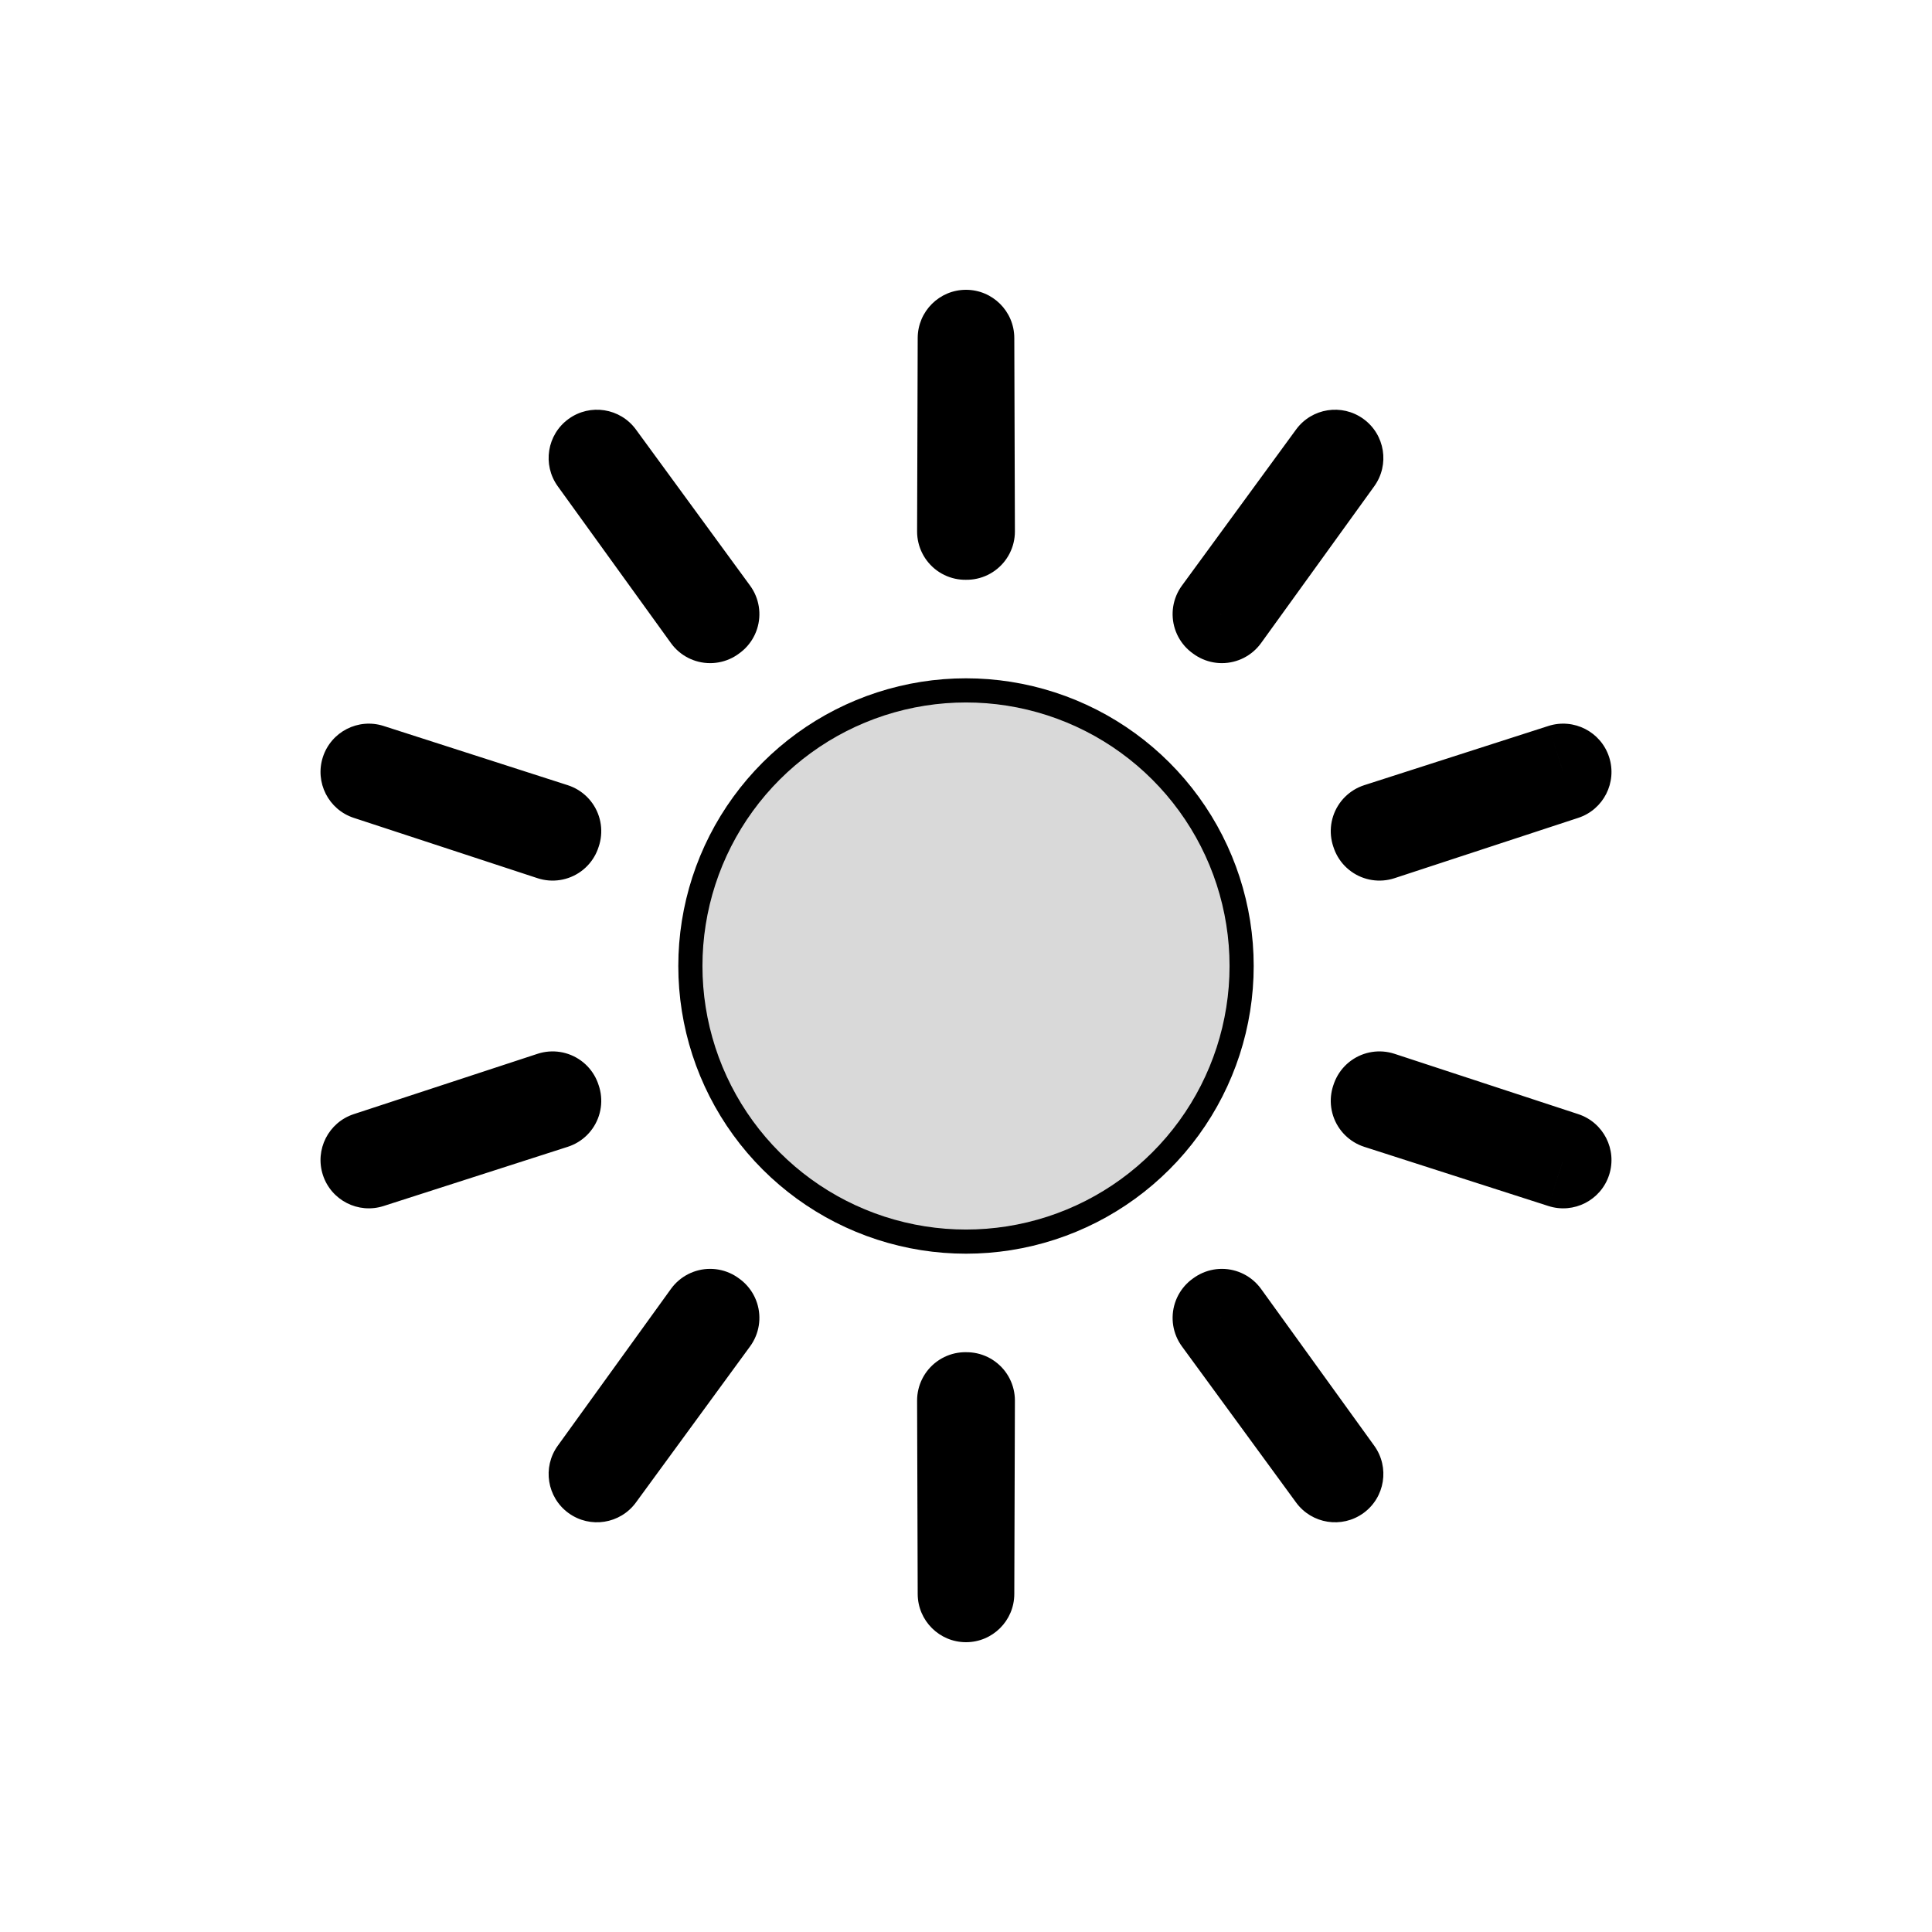 <svg viewBox="0 0 80 80" fill="none">
  <path d="M40.025 22.008L39.407 23.91C40.017 24.108 40.685 24.002 41.203 23.624C41.721 23.246 42.027 22.643 42.025 22.002L40.025 22.008ZM40 14L42 13.994C41.997 12.892 41.102 12 40 12C38.898 12 38.004 12.892 38 13.994L40 14ZM40.001 22L40.619 20.098C40.419 20.033 40.211 20 40.001 20V22ZM40.001 22V20C39.79 20 39.581 20.033 39.381 20.098L40.001 22ZM39.975 22.008L37.975 22.002C37.973 22.644 38.279 23.247 38.797 23.625C39.316 24.003 39.984 24.109 40.594 23.91L39.975 22.008ZM29.445 25.43L30.063 27.332C30.673 27.134 31.151 26.655 31.348 26.045C31.545 25.435 31.438 24.767 31.059 24.249L29.445 25.43ZM24.718 18.966L26.332 17.785C25.681 16.895 24.434 16.7 23.542 17.348C22.65 17.995 22.451 19.242 23.096 20.136L24.718 18.966ZM29.405 25.459L27.783 26.63C28.158 27.15 28.76 27.458 29.402 27.459C30.043 27.46 30.646 27.154 31.023 26.635L29.405 25.459ZM29.42 25.438V23.438C28.78 23.438 28.179 23.744 27.802 24.262L29.42 25.438ZM29.421 25.438V27.438C29.63 27.438 29.839 27.405 30.038 27.34L29.421 25.438ZM22.897 34.417L24.515 35.592C24.892 35.073 24.997 34.405 24.798 33.796C24.599 33.186 24.119 32.709 23.509 32.513L22.897 34.417ZM15.273 31.966L15.885 30.061C14.835 29.724 13.711 30.299 13.37 31.348C13.03 32.396 13.601 33.522 14.649 33.866L15.273 31.966ZM22.881 34.464L22.258 36.364C22.867 36.564 23.535 36.46 24.055 36.084C24.574 35.708 24.881 35.105 24.881 34.464H22.881ZM22.881 34.438L21.264 33.262C21.015 33.604 20.881 34.015 20.881 34.438H22.881ZM22.881 45.536H24.881C24.881 44.895 24.574 44.292 24.055 43.916C23.535 43.54 22.867 43.436 22.258 43.636L22.881 45.536ZM15.273 48.034L14.649 46.134C13.601 46.478 13.03 47.604 13.37 48.653C13.711 49.701 14.835 50.276 15.885 49.938L15.273 48.034ZM22.897 45.583L23.509 47.487C24.12 47.291 24.599 46.814 24.798 46.204C24.997 45.595 24.892 44.927 24.515 44.408L22.897 45.583ZM22.882 45.562L24.5 44.387C24.123 43.869 23.522 43.562 22.882 43.562L22.882 45.562ZM22.881 45.562H20.881C20.881 46.667 21.777 47.562 22.881 47.562V45.562ZM29.405 54.541L31.025 53.368C30.648 52.848 30.045 52.54 29.403 52.541C28.762 52.541 28.159 52.85 27.783 53.37L29.405 54.541ZM24.718 61.034L23.096 59.864C22.451 60.758 22.65 62.005 23.542 62.653C24.434 63.3 25.681 63.105 26.332 62.215L24.718 61.034ZM29.445 54.57L31.059 55.751C31.438 55.233 31.545 54.565 31.348 53.955C31.151 53.345 30.673 52.866 30.063 52.668L29.445 54.57ZM29.421 54.562L30.038 52.66C29.839 52.595 29.63 52.562 29.421 52.562V54.562ZM29.42 54.562L27.8 55.735C28.176 56.255 28.779 56.562 29.42 56.562V54.562ZM39.975 57.992L40.594 56.09C39.984 55.891 39.316 55.997 38.798 56.375C38.279 56.753 37.973 57.356 37.975 57.998L39.975 57.992ZM40 66L38 66.006C38.004 67.108 38.898 68 40 68C41.102 68 41.997 67.108 42 66.006L40 66ZM40.025 57.992L42.025 57.998C42.027 57.357 41.721 56.754 41.203 56.376C40.685 55.998 40.017 55.892 39.407 56.09L40.025 57.992ZM40.001 58V60C40.21 60 40.419 59.967 40.618 59.902L40.001 58ZM40.001 58L39.381 59.902C39.581 59.967 39.79 60 40.001 60V58ZM50.555 54.571L49.936 52.669C49.326 52.867 48.849 53.346 48.652 53.956C48.455 54.566 48.562 55.234 48.941 55.751L50.555 54.571ZM55.282 61.034L53.668 62.215C54.319 63.105 55.566 63.3 56.458 62.653C57.35 62.005 57.549 60.758 56.904 59.864L55.282 61.034ZM50.596 54.541L52.218 53.371C51.842 52.851 51.24 52.542 50.599 52.541C49.958 52.54 49.355 52.847 48.978 53.366L50.596 54.541ZM50.581 54.562V56.562C51.221 56.562 51.822 56.256 52.199 55.738L50.581 54.562ZM50.581 54.562V52.562C50.37 52.562 50.161 52.596 49.961 52.661L50.581 54.562ZM57.104 45.584L55.484 44.411C55.108 44.93 55.004 45.597 55.203 46.206C55.403 46.815 55.882 47.292 56.492 47.488L57.104 45.584ZM64.728 48.034L64.115 49.938C65.165 50.276 66.289 49.701 66.63 48.653C66.97 47.604 66.399 46.478 65.352 46.134L64.728 48.034ZM57.12 45.536L57.744 43.636C57.134 43.436 56.466 43.54 55.947 43.916C55.427 44.292 55.12 44.895 55.12 45.536H57.12ZM57.12 45.562V47.562C58.224 47.562 59.12 46.667 59.12 45.562H57.12ZM57.12 45.562V43.562C56.478 43.562 55.876 43.87 55.499 44.39L57.12 45.562ZM57.12 34.438L55.499 35.61C55.876 36.13 56.478 36.438 57.12 36.438L57.12 34.438ZM57.12 34.438H59.12C59.12 33.333 58.224 32.438 57.12 32.438V34.438ZM57.12 34.464H55.12C55.12 35.105 55.427 35.708 55.947 36.084C56.466 36.46 57.134 36.564 57.744 36.364L57.12 34.464ZM64.728 31.966L65.352 33.866C66.399 33.522 66.97 32.396 66.63 31.348C66.289 30.299 65.165 29.724 64.115 30.061L64.728 31.966ZM57.104 34.416L56.492 32.512C55.882 32.708 55.403 33.185 55.203 33.794C55.004 34.403 55.108 35.07 55.484 35.589L57.104 34.416ZM50.596 25.459L48.978 26.634C49.355 27.153 49.958 27.46 50.599 27.459C51.24 27.458 51.842 27.149 52.218 26.629L50.596 25.459ZM55.282 18.966L56.904 20.136C57.549 19.242 57.35 17.995 56.458 17.348C55.566 16.7 54.319 16.895 53.668 17.785L55.282 18.966ZM50.555 25.429L48.941 24.249C48.562 24.766 48.455 25.434 48.652 26.044C48.849 26.654 49.326 27.133 49.936 27.331L50.555 25.429ZM50.581 25.438L49.961 27.339C50.161 27.404 50.37 27.438 50.581 27.438V25.438ZM50.581 25.438L52.199 24.262C51.822 23.744 51.221 23.438 50.581 23.438V25.438ZM42.025 22.002L42 13.994L38 14.006L38.025 22.014L42.025 22.002ZM39.383 23.902L39.407 23.91L40.643 20.106L40.619 20.098L39.383 23.902ZM40.001 24H40.001V20H40.001V24ZM40.594 23.91L40.62 23.902L39.381 20.098L39.356 20.107L40.594 23.91ZM38 13.994L37.975 22.002L41.975 22.015L42 14.006L38 13.994ZM31.059 24.249L26.332 17.785L23.103 20.146L27.831 26.61L31.059 24.249ZM23.096 20.136L27.783 26.63L31.026 24.289L26.339 17.795L23.096 20.136ZM31.023 26.635L31.038 26.613L27.802 24.262L27.787 24.284L31.023 26.635ZM29.42 27.438H29.421V23.438H29.42V27.438ZM30.038 27.34L30.063 27.332L28.827 23.528L28.802 23.536L30.038 27.34ZM23.509 32.513L15.885 30.061L14.661 33.87L22.285 36.321L23.509 32.513ZM14.649 33.866L22.258 36.364L23.506 32.564L15.896 30.065L14.649 33.866ZM24.881 34.464V34.438H20.881V34.464H24.881ZM24.5 35.613L24.515 35.592L21.279 33.241L21.264 33.262L24.5 35.613ZM22.258 43.636L14.649 46.134L15.896 49.935L23.506 47.436L22.258 43.636ZM15.885 49.938L23.509 47.487L22.285 43.679L14.661 46.13L15.885 49.938ZM24.515 44.408L24.5 44.387L21.264 46.738L21.279 46.759L24.515 44.408ZM22.882 43.562H22.881L22.881 47.562H22.882L22.882 43.562ZM24.881 45.562V45.536H20.881V45.562H24.881ZM27.783 53.37L23.096 59.864L26.339 62.205L31.026 55.711L27.783 53.37ZM26.332 62.215L31.059 55.751L27.831 53.39L23.103 59.854L26.332 62.215ZM30.063 52.668L30.038 52.66L28.802 56.464L28.827 56.472L30.063 52.668ZM29.421 52.562H29.42V56.562H29.421V52.562ZM31.041 53.39L31.025 53.368L27.785 55.713L27.8 55.735L31.041 53.39ZM37.975 57.998L38 66.006L42 65.994L41.975 57.986L37.975 57.998ZM42 66.006L42.025 57.998L38.025 57.986L38 65.994L42 66.006ZM39.407 56.09L39.383 56.098L40.618 59.902L40.643 59.894L39.407 56.09ZM40.001 56H40.001V60H40.001V56ZM40.62 56.098L40.594 56.09L39.356 59.893L39.381 59.902L40.62 56.098ZM48.941 55.751L53.668 62.215L56.897 59.854L52.17 53.39L48.941 55.751ZM56.904 59.864L52.218 53.371L48.974 55.712L53.661 62.205L56.904 59.864ZM48.978 53.366L48.963 53.387L52.199 55.738L52.214 55.717L48.978 53.366ZM50.581 52.562H50.581V56.562H50.581V52.562ZM49.961 52.661L49.936 52.669L51.175 56.472L51.2 56.464L49.961 52.661ZM56.492 47.488L64.115 49.938L65.34 46.13L57.716 43.68L56.492 47.488ZM65.352 46.134L57.744 43.636L56.496 47.436L64.104 49.935L65.352 46.134ZM55.12 45.536V45.562H59.12V45.536H55.12ZM57.12 43.562H57.12V47.562H57.12V43.562ZM55.499 44.39L55.484 44.411L58.724 46.756L58.74 46.735L55.499 44.39ZM57.12 36.438H57.12L57.12 32.438H57.12L57.12 36.438ZM55.12 34.438V34.464H59.12V34.438H55.12ZM57.744 36.364L65.352 33.866L64.104 30.065L56.496 32.564L57.744 36.364ZM64.115 30.061L56.492 32.512L57.716 36.32L65.34 33.87L64.115 30.061ZM55.484 35.589L55.499 35.61L58.74 33.265L58.724 33.244L55.484 35.589ZM52.218 26.629L56.904 20.136L53.661 17.795L48.974 24.288L52.218 26.629ZM53.668 17.785L48.941 24.249L52.17 26.61L56.897 20.146L53.668 17.785ZM49.936 27.331L49.961 27.339L51.2 23.536L51.175 23.528L49.936 27.331ZM50.581 27.438H50.581V23.438H50.581V27.438ZM48.963 26.613L48.978 26.634L52.214 24.283L52.199 24.262L48.963 26.613Z" fill="currentColor" />
  <path d="M36.473 29.146C38.766 28.401 41.234 28.401 43.527 29.146C45.819 29.891 47.816 31.342 49.233 33.292C50.65 35.242 51.413 37.59 51.413 40C51.413 42.41 50.65 44.758 49.233 46.708C47.816 48.658 45.819 50.109 43.527 50.854C41.234 51.599 38.766 51.599 36.473 50.854C34.181 50.109 32.184 48.658 30.767 46.708C29.35 44.758 28.587 42.41 28.587 40C28.587 37.59 29.35 35.242 30.767 33.292C32.184 31.342 34.181 29.891 36.473 29.146Z" fill="currentColor" fill-opacity="0.15" stroke="currentColor" stroke-linecap="square" stroke-linejoin="round" />
</svg>